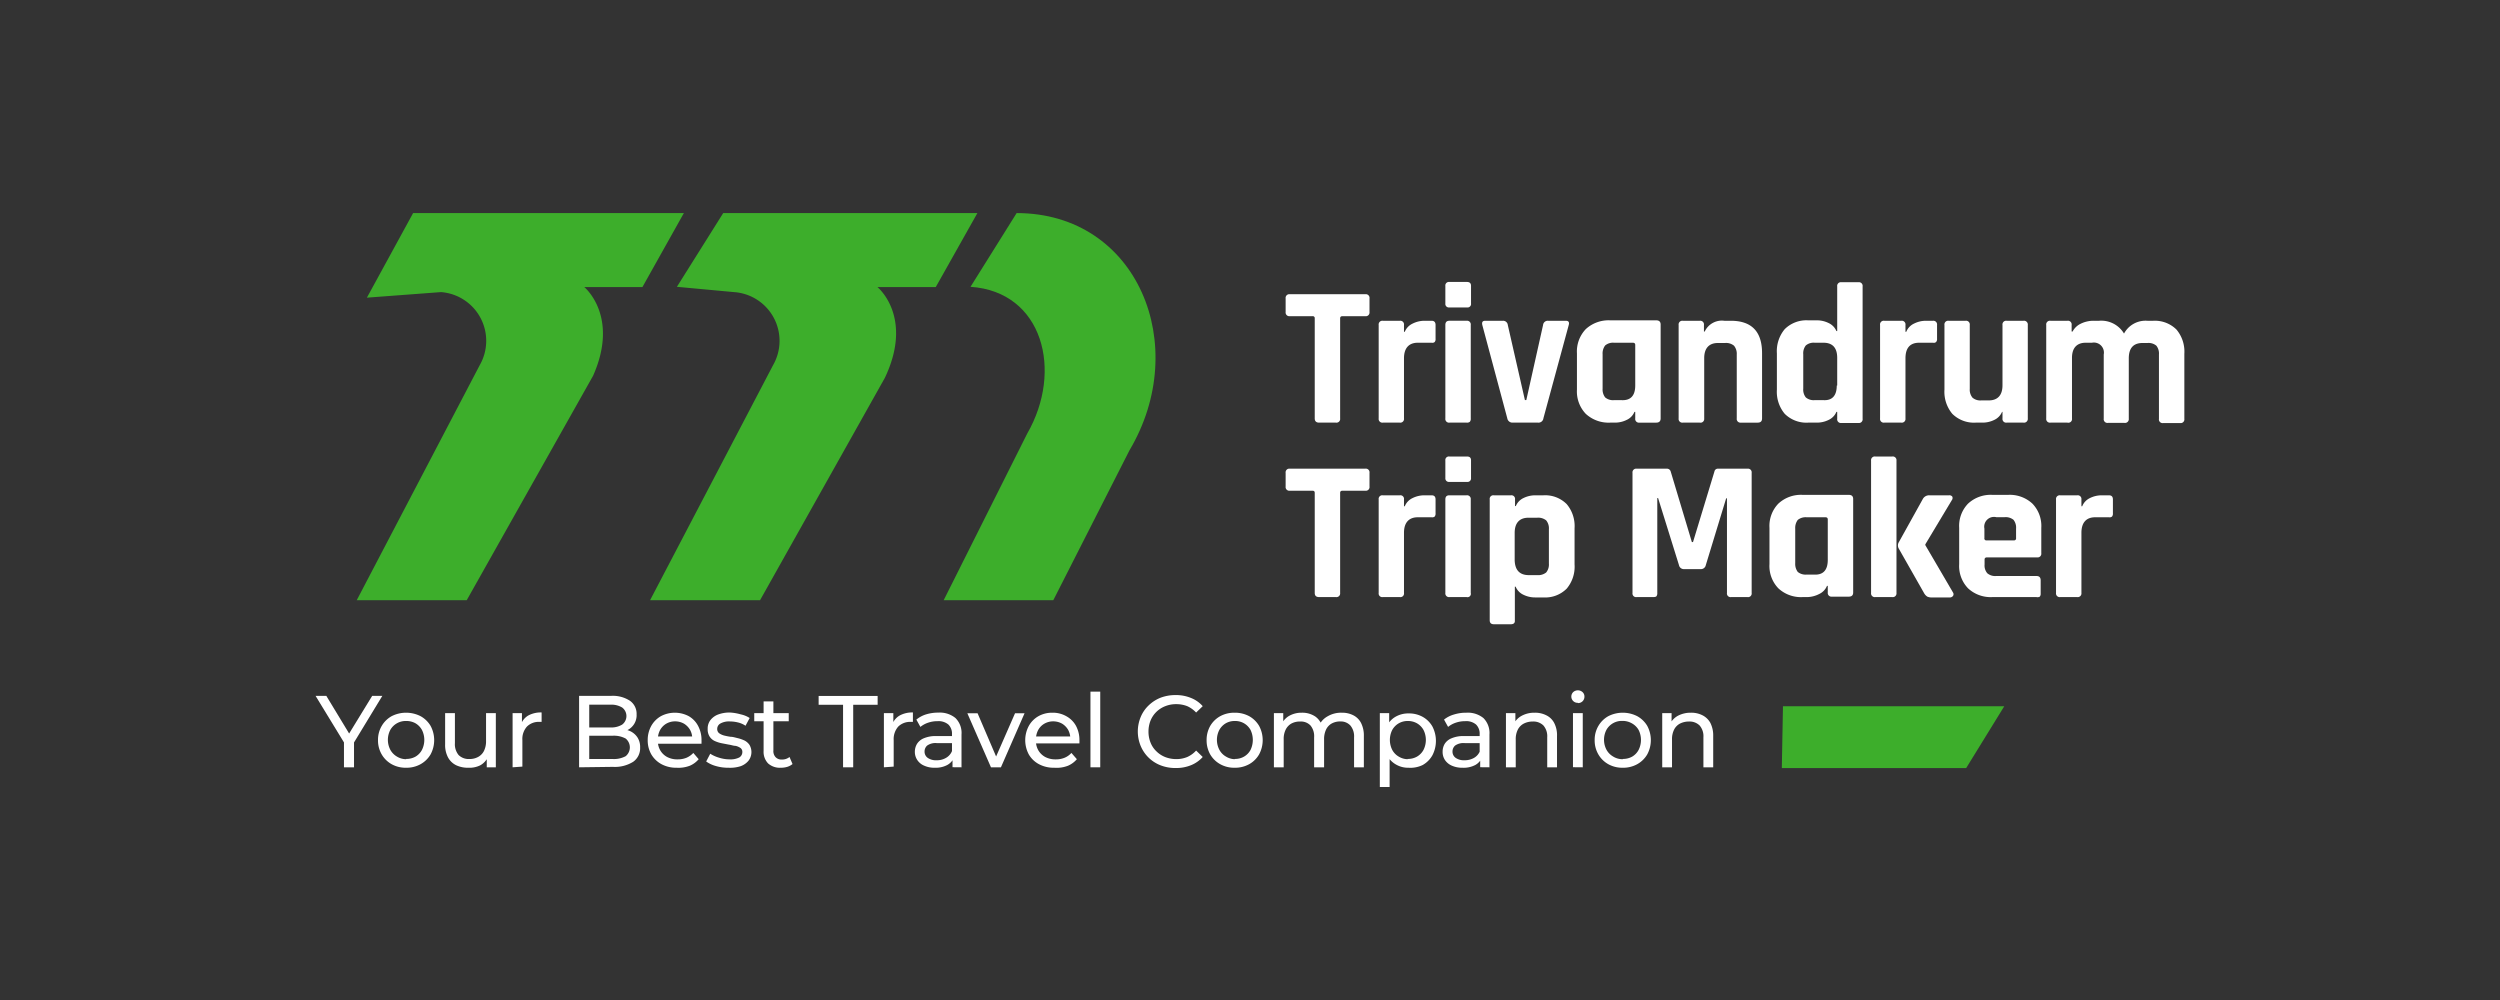 <svg id="Layer_1" data-name="Layer 1" xmlns="http://www.w3.org/2000/svg" viewBox="0 0 283.46 113.39"><rect x="0" y="0" width="283.46" height="113.39" fill="#333333" stroke="none"/><defs><style>.cls-1{fill:#3dae2b;}.cls-2{fill:#fff;}</style></defs><title>TTM</title><path class="cls-1" d="M106.1,32.55H99.49s4.13,3.36.84,10.29L86.18,68.05H73.71L87.65,41.41a5.54,5.54,0,0,0-4.42-8.29l-6.48-.6L82,24.16h28.82Z"/><path class="cls-1" d="M72.84,32.55H66.25s4,3.28,1,10.05L52.92,68.05H40.45L54.39,41.41A5.54,5.54,0,0,0,50,33.12l-8.4.63,5.24-9.59H77.54Z"/><path class="cls-1" d="M128.07,51.05l-8.64,17H107l9.47-18.89c4.1-7.12,1.78-16.09-6.43-16.64h0l5.23-8.36C129,24.16,135.12,39.19,128.07,51.05Z"/><path class="cls-2" d="M151.47,47.92h-1.9c-.33,0-.5-.16-.5-.48V36.1a.22.22,0,0,0-.25-.25h-2.58a.42.42,0,0,1-.47-.47V33.84a.42.42,0,0,1,.47-.48h8.56a.42.42,0,0,1,.48.48v1.54a.42.42,0,0,1-.48.47h-2.58c-.18,0-.27.08-.27.25V47.44A.42.42,0,0,1,151.47,47.92Z"/><path class="cls-2" d="M158.72,47.92h-1.93a.42.42,0,0,1-.47-.48V36.85a.42.42,0,0,1,.47-.48h1.93a.42.42,0,0,1,.47.48v.77h.09a1.75,1.75,0,0,1,.89-.93,3,3,0,0,1,1.33-.32h.82q.45,0,.45.48v1.56a.5.5,0,0,1-.1.37.41.41,0,0,1-.35.08h-1.56c-1,0-1.57.59-1.57,1.77v6.81A.42.42,0,0,1,158.72,47.92Z"/><path class="cls-2" d="M163.88,34.42v-2a.4.4,0,0,1,.45-.45h2c.31,0,.46.15.46.43v2a.4.4,0,0,1-.46.46h-2A.4.4,0,0,1,163.88,34.42Zm0,13V36.85q0-.48.45-.48h1.95a.42.42,0,0,1,.48.48V47.44a.52.52,0,0,1-.11.39.51.51,0,0,1-.35.09h-1.94A.42.42,0,0,1,163.88,47.44Z"/><path class="cls-2" d="M168.41,36.37h2a.53.53,0,0,1,.55.48l1.94,8.51h.16l1.9-8.51a.53.53,0,0,1,.57-.48h2c.32,0,.43.16.34.48L175,47.42a.56.56,0,0,1-.61.5h-2.88a.59.59,0,0,1-.61-.5l-2.83-10.57C168,36.53,168.09,36.37,168.41,36.37Z"/><path class="cls-2" d="M183.1,47.92h-.54a3.81,3.81,0,0,1-2.76-1,3.67,3.67,0,0,1-1-2.74V40.06a3.67,3.67,0,0,1,1-2.74,3.81,3.81,0,0,1,2.76-1h5.23c.33,0,.5.16.5.48V47.44c0,.32-.17.48-.5.48h-1.9a.42.42,0,0,1-.48-.48V46.7h-.09a1.7,1.7,0,0,1-.88.91A3,3,0,0,1,183.1,47.92Zm2.31-4.21v-4.6c0-.16-.09-.25-.27-.25H183a1.37,1.37,0,0,0-1,.31,1.49,1.49,0,0,0-.29,1v3.89a1.47,1.47,0,0,0,.29,1,1.37,1.37,0,0,0,1,.31h.84C184.89,45.43,185.41,44.86,185.41,43.71Z"/><path class="cls-2" d="M192.73,47.92H190.8a.42.42,0,0,1-.47-.48V36.85a.42.42,0,0,1,.47-.48h1.93a.42.42,0,0,1,.47.48v.74h.09a2.14,2.14,0,0,1,2.22-1.22h.73q3.56,0,3.55,3.69v7.38c0,.32-.16.48-.5.48h-1.9a.42.42,0,0,1-.47-.48V40.2a1.44,1.44,0,0,0-.31-1,1.39,1.39,0,0,0-1-.31h-.82c-1,0-1.56.58-1.56,1.72v6.86A.42.42,0,0,1,192.73,47.92Z"/><path class="cls-2" d="M206,47.92H205a3.48,3.48,0,0,1-2.64-1,3.89,3.89,0,0,1-.89-2.74V40.06a3.89,3.89,0,0,1,.89-2.74,3.48,3.48,0,0,1,2.64-1H206a3,3,0,0,1,1.34.31,1.74,1.74,0,0,1,.88.91h.09V32.48a.42.42,0,0,1,.48-.48h1.92a.42.42,0,0,1,.48.48v15a.42.42,0,0,1-.48.48h-1.92a.42.42,0,0,1-.48-.48V46.7h-.09a1.74,1.74,0,0,1-.88.91A3,3,0,0,1,206,47.92Zm2.31-4.21V40.58c0-1.14-.52-1.72-1.56-1.72h-1a1.37,1.37,0,0,0-1,.31,1.44,1.44,0,0,0-.29,1v3.89a1.43,1.43,0,0,0,.29,1,1.37,1.37,0,0,0,1,.31h1C207.74,45.43,208.26,44.86,208.26,43.71Z"/><path class="cls-2" d="M215.57,47.92h-1.92a.42.42,0,0,1-.48-.48V36.85a.42.42,0,0,1,.48-.48h1.92a.42.42,0,0,1,.48.48v.77h.09a1.74,1.74,0,0,1,.88-.93,3,3,0,0,1,1.34-.32h.81a.42.42,0,0,1,.46.48v1.56a.49.49,0,0,1-.11.37.39.39,0,0,1-.35.08h-1.56q-1.56,0-1.56,1.77v6.81A.42.42,0,0,1,215.57,47.92Z"/><path class="cls-2" d="M224.79,47.92H224a3.48,3.48,0,0,1-2.64-1,3.89,3.89,0,0,1-.89-2.74V36.85a.42.42,0,0,1,.47-.48h1.93a.42.42,0,0,1,.47.48v7.24a1.42,1.42,0,0,0,.31,1,1.36,1.36,0,0,0,1,.31h.84c1,0,1.56-.57,1.56-1.72V36.85a.42.42,0,0,1,.47-.48h1.91a.43.43,0,0,1,.49.48V47.44a.43.43,0,0,1-.49.48h-1.91a.42.42,0,0,1-.47-.48V46.7H227a1.74,1.74,0,0,1-.88.91A3,3,0,0,1,224.79,47.92Z"/><path class="cls-2" d="M234.41,47.92h-1.92a.42.42,0,0,1-.48-.48V36.85a.42.42,0,0,1,.48-.48h1.92a.42.42,0,0,1,.48.48v.74H235a2,2,0,0,1,.91-.88,3.27,3.27,0,0,1,1.49-.34H238a3,3,0,0,1,2.83,1.45,2.77,2.77,0,0,1,2.65-1.45h.66a3.48,3.48,0,0,1,2.64,1,3.89,3.89,0,0,1,.89,2.74v7.38a.42.42,0,0,1-.47.48h-1.93a.42.42,0,0,1-.48-.48V40.2a1.44,1.44,0,0,0-.29-1,1.37,1.37,0,0,0-1-.31h-.56c-1.05,0-1.57.58-1.57,1.75v6.83a.43.43,0,0,1-.49.48H239a.42.42,0,0,1-.47-.48V40.2a1.14,1.14,0,0,0-1.34-1.34h-.7c-1,0-1.56.58-1.56,1.72v6.86A.42.42,0,0,1,234.41,47.92Z"/><path class="cls-2" d="M151.47,67.7h-1.9c-.33,0-.5-.15-.5-.47V55.88c0-.16-.08-.24-.25-.24h-2.58a.42.42,0,0,1-.47-.48V53.62a.42.42,0,0,1,.47-.48h8.56a.42.42,0,0,1,.48.48v1.54a.42.42,0,0,1-.48.48h-2.58q-.27,0-.27.24V67.23A.42.42,0,0,1,151.47,67.7Z"/><path class="cls-2" d="M158.72,67.7h-1.93a.41.41,0,0,1-.47-.47V56.63a.41.41,0,0,1,.47-.47h1.93a.41.41,0,0,1,.47.47v.77h.09a1.75,1.75,0,0,1,.89-.93,3,3,0,0,1,1.33-.31h.82c.3,0,.45.15.45.47v1.56a.54.54,0,0,1-.1.38.45.45,0,0,1-.35.08h-1.56c-1,0-1.57.59-1.57,1.76v6.82A.41.41,0,0,1,158.72,67.7Z"/><path class="cls-2" d="M163.88,54.21v-2a.4.4,0,0,1,.45-.45h2c.31,0,.46.14.46.43v2a.4.4,0,0,1-.46.45h-2A.4.4,0,0,1,163.88,54.21Zm0,13V56.63c0-.32.15-.47.45-.47h1.95a.42.42,0,0,1,.48.47v10.6a.38.38,0,0,1-.46.47h-1.94A.42.42,0,0,1,163.88,67.23Z"/><path class="cls-2" d="M171.31,70.78h-1.93c-.31,0-.47-.15-.47-.45V56.63a.41.41,0,0,1,.47-.47h1.93a.41.41,0,0,1,.47.47v.75h.09a1.74,1.74,0,0,1,.89-.92,3,3,0,0,1,1.33-.3H175a3.44,3.44,0,0,1,2.64,1,3.86,3.86,0,0,1,.89,2.74V64a3.86,3.86,0,0,1-.89,2.74,3.44,3.44,0,0,1-2.64,1h-.93a3,3,0,0,1-1.33-.3,1.74,1.74,0,0,1-.89-.92h-.09v3.85C171.78,70.63,171.62,70.78,171.31,70.78Zm2-5.57h1a1.44,1.44,0,0,0,1-.3,1.41,1.41,0,0,0,.31-1V60a1.41,1.41,0,0,0-.31-1,1.44,1.44,0,0,0-1-.3h-1c-1,0-1.57.57-1.57,1.72v3.12C171.78,64.64,172.3,65.21,173.35,65.21Z"/><path class="cls-2" d="M194.79,53.14h3.35a.42.42,0,0,1,.47.48V67.23a.41.41,0,0,1-.47.47h-1.86a.41.41,0,0,1-.47-.47V56.5h-.09l-2.31,7.58a.56.56,0,0,1-.57.45h-1.9a.56.56,0,0,1-.57-.45L188,56.47h-.09V67.23a.57.57,0,0,1-.09.37c-.06.07-.19.1-.39.1h-1.86a.41.41,0,0,1-.47-.47V53.62a.42.42,0,0,1,.47-.48H189a.44.44,0,0,1,.43.32l2.4,8h.13l2.43-8A.39.39,0,0,1,194.79,53.14Z"/><path class="cls-2" d="M204.93,67.7h-.54a3.75,3.75,0,0,1-2.76-1,3.64,3.64,0,0,1-1-2.74V59.85a3.64,3.64,0,0,1,1-2.74,3.75,3.75,0,0,1,2.76-1h5.23c.33,0,.5.15.5.47v10.6c0,.32-.17.47-.5.47h-1.9a.42.42,0,0,1-.48-.47v-.75h-.09a1.75,1.75,0,0,1-.88.92A3.12,3.12,0,0,1,204.93,67.7Zm2.31-4.21V58.9c0-.17-.09-.25-.27-.25h-2.13a1.41,1.41,0,0,0-1,.3,1.51,1.51,0,0,0-.29,1v3.9a1.51,1.51,0,0,0,.29,1,1.41,1.41,0,0,0,1,.3h.84C206.72,65.21,207.24,64.64,207.24,63.49Z"/><path class="cls-2" d="M214.55,67.7h-1.92a.42.42,0,0,1-.48-.47v-15a.42.42,0,0,1,.48-.47h1.92a.42.42,0,0,1,.48.47v15A.42.42,0,0,1,214.55,67.7Zm4.22-11.54H221a.39.39,0,0,1,.36.15.4.4,0,0,1-.06.41l-3,5v.09l3.14,5.37a.35.35,0,0,1,0,.39.45.45,0,0,1-.41.17h-1.95a1.21,1.21,0,0,1-.55-.09,1.1,1.1,0,0,1-.36-.38l-2.87-5.05a.72.72,0,0,1,0-.75L218,56.61A.81.81,0,0,1,218.77,56.16Z"/><path class="cls-2" d="M230.9,67.7h-5a3.75,3.75,0,0,1-2.76-1,3.64,3.64,0,0,1-1-2.74V59.85a3.64,3.64,0,0,1,1-2.74,3.75,3.75,0,0,1,2.76-1h1.79a3.76,3.76,0,0,1,2.76,1,3.64,3.64,0,0,1,1,2.74v2.87a.42.42,0,0,1-.47.48h-5.69c-.18,0-.27.08-.27.25V64a1.35,1.35,0,0,0,.31,1,1.38,1.38,0,0,0,1,.31h4.57c.32,0,.48.16.48.5v1.49a.52.52,0,0,1-.1.35A.54.54,0,0,1,230.9,67.7Zm-5.64-6.43h3.08a.22.22,0,0,0,.25-.25V59.94a1.43,1.43,0,0,0-.29-1,1.41,1.41,0,0,0-1-.3h-.95A1.11,1.11,0,0,0,225,59.94V61A.22.22,0,0,0,225.26,61.27Z"/><path class="cls-2" d="M235.52,67.7H233.6a.42.42,0,0,1-.48-.47V56.63a.42.42,0,0,1,.48-.47h1.92a.42.42,0,0,1,.48.47v.77h.09a1.74,1.74,0,0,1,.88-.93,3,3,0,0,1,1.34-.31h.81c.3,0,.45.15.45.47v1.56a.54.54,0,0,1-.1.38.44.44,0,0,1-.35.08h-1.56c-1,0-1.56.59-1.56,1.76v6.82A.42.42,0,0,1,235.52,67.7Z"/><polygon class="cls-1" points="222.93 87.09 202.03 87.09 202.16 80.08 227.25 80.08 222.93 87.09"/><path class="cls-2" d="M39,87v-3.1l.27.72L35.78,78.9H37l2.92,4.82h-.67L42.2,78.9h1.15l-3.47,5.71.26-.72V87Z"/><path class="cls-2" d="M46.05,87.05a3.27,3.27,0,0,1-1.64-.4,3,3,0,0,1-1.13-1.11,3.13,3.13,0,0,1-.42-1.62,3.09,3.09,0,0,1,.42-1.61,3,3,0,0,1,1.13-1.11,3.62,3.62,0,0,1,3.27,0,3,3,0,0,1,1.14,1.1,3.41,3.41,0,0,1,0,3.24,3,3,0,0,1-1.14,1.11A3.26,3.26,0,0,1,46.05,87.05Zm0-1a2.08,2.08,0,0,0,1.06-.26,1.91,1.91,0,0,0,.73-.76,2.52,2.52,0,0,0,0-2.27,2,2,0,0,0-.73-.75,2.08,2.08,0,0,0-1.06-.26,2,2,0,0,0-1.79,1,2.44,2.44,0,0,0,0,2.27,2,2,0,0,0,.74.76A2,2,0,0,0,46.05,86.08Z"/><path class="cls-2" d="M53.11,87.05a3.12,3.12,0,0,1-1.38-.28,2.1,2.1,0,0,1-.93-.89,3,3,0,0,1-.33-1.49V80.86h1.11v3.4A1.92,1.92,0,0,0,52,85.61a1.62,1.62,0,0,0,1.22.45,2,2,0,0,0,1-.24,1.58,1.58,0,0,0,.66-.69,2.45,2.45,0,0,0,.23-1.1V80.86h1.11V87H55.19V85.33l.17.44a2.12,2.12,0,0,1-.9,1A2.75,2.75,0,0,1,53.11,87.05Z"/><path class="cls-2" d="M58.12,87V80.86h1.06v1.67l-.1-.42a1.88,1.88,0,0,1,.85-1,3,3,0,0,1,1.48-.33v1.07h-.25a1.88,1.88,0,0,0-1.41.53,2.1,2.1,0,0,0-.52,1.54v3Z"/><path class="cls-2" d="M65.66,87V78.9h3.63a3.54,3.54,0,0,1,2.14.56A1.8,1.8,0,0,1,72.18,81a1.87,1.87,0,0,1-1.08,1.8A2.44,2.44,0,0,1,70,83l.2-.35a3,3,0,0,1,1.23.24,2,2,0,0,1,.84.71,2,2,0,0,1,.31,1.16,1.88,1.88,0,0,1-.78,1.61,3.89,3.89,0,0,1-2.31.58Zm1.15-.94h2.66a2.81,2.81,0,0,0,1.47-.32,1.29,1.29,0,0,0,0-2,2.81,2.81,0,0,0-1.47-.32H66.71v-.94h2.47a2.38,2.38,0,0,0,1.36-.32,1.21,1.21,0,0,0,0-1.94,2.38,2.38,0,0,0-1.36-.32H66.81Z"/><path class="cls-2" d="M76.73,87.05a3.52,3.52,0,0,1-1.72-.4,3,3,0,0,1-1.16-1.11,3.2,3.2,0,0,1-.41-1.62,3.28,3.28,0,0,1,.4-1.61,2.93,2.93,0,0,1,1.1-1.11,3.38,3.38,0,0,1,3.15,0,2.74,2.74,0,0,1,1.06,1.1A3.42,3.42,0,0,1,79.54,84a.92.92,0,0,1,0,.16c0,.06,0,.12,0,.17H74.31V83.5h4.63l-.45.27a2,2,0,0,0-.24-1,2,2,0,0,0-.7-.72,2.06,2.06,0,0,0-1-.26,2,2,0,0,0-1,.26,1.91,1.91,0,0,0-.71.73,2.2,2.2,0,0,0-.25,1.07V84a2.08,2.08,0,0,0,.28,1.09,2,2,0,0,0,.79.75,2.46,2.46,0,0,0,1.17.26,2.64,2.64,0,0,0,1-.18,2.31,2.31,0,0,0,.78-.55l.61.71a2.71,2.71,0,0,1-1,.74A3.57,3.57,0,0,1,76.73,87.05Z"/><path class="cls-2" d="M82.6,87.05a4.93,4.93,0,0,1-1.45-.2,3.4,3.4,0,0,1-1.08-.51l.46-.88a3.79,3.79,0,0,0,1,.45,4,4,0,0,0,1.18.19,2.22,2.22,0,0,0,1.12-.22.71.71,0,0,0,.34-.62.54.54,0,0,0-.21-.45,1.65,1.65,0,0,0-.55-.24c-.23,0-.48-.1-.76-.14l-.83-.16A3.61,3.61,0,0,1,81,84a1.4,1.4,0,0,1-.55-.5,1.51,1.51,0,0,1-.21-.85,1.56,1.56,0,0,1,.31-1,2,2,0,0,1,.88-.64,3.73,3.73,0,0,1,1.36-.22A5.71,5.71,0,0,1,84,81a3,3,0,0,1,1,.41l-.47.88a2.57,2.57,0,0,0-.87-.38,4,4,0,0,0-.9-.11,2,2,0,0,0-1.09.24.7.7,0,0,0-.35.61.6.6,0,0,0,.21.48,1.76,1.76,0,0,0,.55.26,6.82,6.82,0,0,0,.76.15c.28,0,.55.1.83.16a4,4,0,0,1,.76.27,1.52,1.52,0,0,1,.55.49,1.61,1.61,0,0,1-.11,1.79,2.06,2.06,0,0,1-.91.63A3.94,3.94,0,0,1,82.6,87.05Z"/><path class="cls-2" d="M85.52,81.78v-.92h3.91v.92Zm3,5.27a2,2,0,0,1-1.43-.49,1.9,1.9,0,0,1-.51-1.42V79.53h1.11v5.56a1,1,0,0,0,.25.76.91.91,0,0,0,.71.27,1.34,1.34,0,0,0,.87-.29l.34.8a1.73,1.73,0,0,1-.6.32A2.59,2.59,0,0,1,88.5,87.05Z"/><path class="cls-2" d="M95.59,87V79.91H92.82v-1h6.69v1H96.74V87Z"/><path class="cls-2" d="M100.22,87V80.86h1.07v1.67l-.11-.42a1.9,1.9,0,0,1,.86-1,3,3,0,0,1,1.47-.33v1.07h-.25a1.91,1.91,0,0,0-1.41.53,2.14,2.14,0,0,0-.52,1.54v3Z"/><path class="cls-2" d="M106,87.05a2.79,2.79,0,0,1-1.2-.23,1.74,1.74,0,0,1-.79-.64,1.65,1.65,0,0,1-.28-.93,1.73,1.73,0,0,1,.24-.9,1.66,1.66,0,0,1,.77-.64,3.43,3.43,0,0,1,1.45-.25h1.94v.8h-1.89a1.61,1.61,0,0,0-1.12.28.9.9,0,0,0-.29.67.86.86,0,0,0,.36.72,1.62,1.62,0,0,0,1,.27,2,2,0,0,0,1.09-.28,1.56,1.56,0,0,0,.68-.81l.22.77a1.75,1.75,0,0,1-.78.86A2.78,2.78,0,0,1,106,87.05Zm2-.06v-1.3l-.06-.24V83.24a1.44,1.44,0,0,0-.41-1.09,1.74,1.74,0,0,0-1.23-.38,3.18,3.18,0,0,0-1.06.17,2.74,2.74,0,0,0-.88.48l-.46-.83A3.26,3.26,0,0,1,105,81a4.63,4.63,0,0,1,1.39-.2,2.79,2.79,0,0,1,1.94.61,2.37,2.37,0,0,1,.69,1.87V87Z"/><path class="cls-2" d="M112.36,87l-2.68-6.13h1.16l2.38,5.55h-.56l2.43-5.55h1.08L113.49,87Z"/><path class="cls-2" d="M119.53,87.05a3.52,3.52,0,0,1-1.72-.4,2.89,2.89,0,0,1-1.16-1.11,3.42,3.42,0,0,1,0-3.23,2.86,2.86,0,0,1,1.1-1.11,3.15,3.15,0,0,1,1.57-.39,3.07,3.07,0,0,1,1.57.39A2.76,2.76,0,0,1,122,82.3a3.42,3.42,0,0,1,.39,1.66.92.92,0,0,1,0,.16c0,.06,0,.12,0,.17h-5.21V83.5h4.63l-.45.27a2.14,2.14,0,0,0-.24-1,2,2,0,0,0-.7-.72,2.06,2.06,0,0,0-1-.26,2,2,0,0,0-1,.26,1.85,1.85,0,0,0-.71.73,2.2,2.2,0,0,0-.25,1.07V84a2.08,2.08,0,0,0,.28,1.09,2,2,0,0,0,.79.75,2.46,2.46,0,0,0,1.17.26,2.55,2.55,0,0,0,1-.18,2.13,2.13,0,0,0,.78-.55l.62.71a2.79,2.79,0,0,1-1,.74A3.57,3.57,0,0,1,119.53,87.05Z"/><path class="cls-2" d="M123.64,87V78.42h1.11V87Z"/><path class="cls-2" d="M133.29,87.08a4.52,4.52,0,0,1-1.71-.31,4,4,0,0,1-2.24-2.18,4.29,4.29,0,0,1,0-3.3,3.83,3.83,0,0,1,.9-1.31,4.13,4.13,0,0,1,1.35-.87,4.73,4.73,0,0,1,1.71-.3,4.39,4.39,0,0,1,1.72.32,3.47,3.47,0,0,1,1.35.94l-.75.72a3.14,3.14,0,0,0-1-.72,3.41,3.41,0,0,0-1.24-.23,3.28,3.28,0,0,0-1.26.23,3,3,0,0,0-1,.64,2.94,2.94,0,0,0-.67,1,3.37,3.37,0,0,0-.23,1.24,3.34,3.34,0,0,0,.23,1.24,2.76,2.76,0,0,0,.67,1,3,3,0,0,0,1,.65,3.48,3.48,0,0,0,1.26.23,3.22,3.22,0,0,0,1.24-.24,3,3,0,0,0,1-.73l.75.73a3.58,3.58,0,0,1-1.35.94A4.41,4.41,0,0,1,133.29,87.08Z"/><path class="cls-2" d="M140,87.05a3.24,3.24,0,0,1-1.64-.4,3,3,0,0,1-1.14-1.11,3.22,3.22,0,0,1-.41-1.62,3.19,3.19,0,0,1,.41-1.61,3,3,0,0,1,1.14-1.11,3.34,3.34,0,0,1,1.64-.39,3.39,3.39,0,0,1,1.63.39,3,3,0,0,1,1.13,1.1,3.41,3.41,0,0,1,0,3.24,2.94,2.94,0,0,1-1.13,1.11A3.28,3.28,0,0,1,140,87.05Zm0-1a2,2,0,0,0,1.05-.26,1.93,1.93,0,0,0,.74-.76,2.61,2.61,0,0,0,0-2.27,2,2,0,0,0-.74-.75,2,2,0,0,0-1.05-.26A2,2,0,0,0,139,82a2,2,0,0,0-.74.75,2.44,2.44,0,0,0,0,2.27,1.93,1.93,0,0,0,.74.76A2,2,0,0,0,140,86.08Z"/><path class="cls-2" d="M152.13,80.81a2.75,2.75,0,0,1,1.31.29,2,2,0,0,1,.88.87,3.16,3.16,0,0,1,.32,1.49V87h-1.11v-3.4a1.91,1.91,0,0,0-.42-1.34A1.48,1.48,0,0,0,152,81.8a2,2,0,0,0-1,.23,1.56,1.56,0,0,0-.64.68,2.51,2.51,0,0,0-.23,1.12V87H149v-3.4a1.9,1.9,0,0,0-.41-1.34,1.49,1.49,0,0,0-1.17-.45,2,2,0,0,0-1,.23,1.62,1.62,0,0,0-.64.68,2.38,2.38,0,0,0-.23,1.12V87h-1.11V80.86h1.06v1.63l-.17-.41a2.07,2.07,0,0,1,.89-.94,2.83,2.83,0,0,1,1.39-.33,2.64,2.64,0,0,1,1.52.43,2.07,2.07,0,0,1,.83,1.31l-.45-.18a2.27,2.27,0,0,1,1-1.14A3,3,0,0,1,152.13,80.81Z"/><path class="cls-2" d="M156.45,89.23V80.86h1.06v1.66l-.06,1.42.11,1.42v3.87Zm3.25-2.18a2.71,2.71,0,0,1-1.39-.35,2.53,2.53,0,0,1-1-1,3.62,3.62,0,0,1-.37-1.74,3.73,3.73,0,0,1,.36-1.73,2.43,2.43,0,0,1,1-1,2.9,2.9,0,0,1,1.42-.34,3.18,3.18,0,0,1,1.59.39,2.88,2.88,0,0,1,1.1,1.09,3.54,3.54,0,0,1,0,3.27,2.9,2.9,0,0,1-1.1,1.1A3.18,3.18,0,0,1,159.7,87.05Zm-.1-1a2.06,2.06,0,0,0,1.06-.26,1.93,1.93,0,0,0,.74-.76,2.52,2.52,0,0,0,0-2.27,2,2,0,0,0-.74-.75,2.06,2.06,0,0,0-1.06-.26,2,2,0,0,0-1,.26,2,2,0,0,0-.74.75,2.52,2.52,0,0,0,0,2.27,1.93,1.93,0,0,0,.74.76A2,2,0,0,0,159.6,86.08Z"/><path class="cls-2" d="M165.83,87.05a2.86,2.86,0,0,1-1.2-.23,1.8,1.8,0,0,1-.79-.64,1.64,1.64,0,0,1-.27-.93,1.72,1.72,0,0,1,.23-.9,1.64,1.64,0,0,1,.78-.64,3.4,3.4,0,0,1,1.45-.25H168v.8h-1.9a1.63,1.63,0,0,0-1.12.28.9.9,0,0,0-.29.67.86.86,0,0,0,.36.72,1.62,1.62,0,0,0,1,.27,2.09,2.09,0,0,0,1.1-.28,1.54,1.54,0,0,0,.67-.81l.22.77a1.73,1.73,0,0,1-.77.86A2.82,2.82,0,0,1,165.83,87.05Zm2-.06v-1.3l-.06-.24V83.24a1.44,1.44,0,0,0-.41-1.09,1.71,1.71,0,0,0-1.23-.38,3.18,3.18,0,0,0-1.06.17,2.74,2.74,0,0,0-.88.48l-.46-.83a3.23,3.23,0,0,1,1.14-.58,4.54,4.54,0,0,1,1.39-.2,2.8,2.8,0,0,1,1.94.61,2.4,2.4,0,0,1,.68,1.87V87Z"/><path class="cls-2" d="M174,80.81a2.79,2.79,0,0,1,1.32.29,2,2,0,0,1,.9.87,3,3,0,0,1,.32,1.49V87h-1.11v-3.4a1.86,1.86,0,0,0-.43-1.34,1.61,1.61,0,0,0-1.22-.45,2.19,2.19,0,0,0-1,.23,1.59,1.59,0,0,0-.68.68,2.38,2.38,0,0,0-.24,1.12V87h-1.11V80.86h1.07v1.66l-.18-.44a2.11,2.11,0,0,1,.93-.94A3,3,0,0,1,174,80.81Z"/><path class="cls-2" d="M178.9,79.69a.72.72,0,0,1-.53-.21.71.71,0,0,1,0-1,.79.79,0,0,1,1.07,0,.66.66,0,0,1,.21.5.72.72,0,0,1-.75.74Zm-.55,7.3V80.86h1.11V87Z"/><path class="cls-2" d="M184,87.05a3.27,3.27,0,0,1-1.64-.4,3,3,0,0,1-1.13-1.11,3.13,3.13,0,0,1-.42-1.62,3.09,3.09,0,0,1,.42-1.61,3,3,0,0,1,1.13-1.11,3.62,3.62,0,0,1,3.27,0,3,3,0,0,1,1.14,1.1,3.41,3.41,0,0,1,0,3.24,3,3,0,0,1-1.14,1.11A3.26,3.26,0,0,1,184,87.05Zm0-1a2.08,2.08,0,0,0,1.06-.26,1.91,1.91,0,0,0,.73-.76,2.52,2.52,0,0,0,0-2.27A2,2,0,0,0,185,82a2.08,2.08,0,0,0-1.06-.26,2,2,0,0,0-1.79,1,2.44,2.44,0,0,0,0,2.27,2,2,0,0,0,.74.76A2,2,0,0,0,184,86.08Z"/><path class="cls-2" d="M191.71,80.81a2.79,2.79,0,0,1,1.32.29,2.1,2.1,0,0,1,.9.87,3.16,3.16,0,0,1,.32,1.49V87h-1.11v-3.4a1.86,1.86,0,0,0-.43-1.34,1.62,1.62,0,0,0-1.22-.45,2.23,2.23,0,0,0-1,.23,1.57,1.57,0,0,0-.67.68,2.38,2.38,0,0,0-.24,1.12V87h-1.11V80.86h1.06v1.66l-.17-.44a2.14,2.14,0,0,1,.92-.94A3.08,3.08,0,0,1,191.71,80.81Z"/></svg>